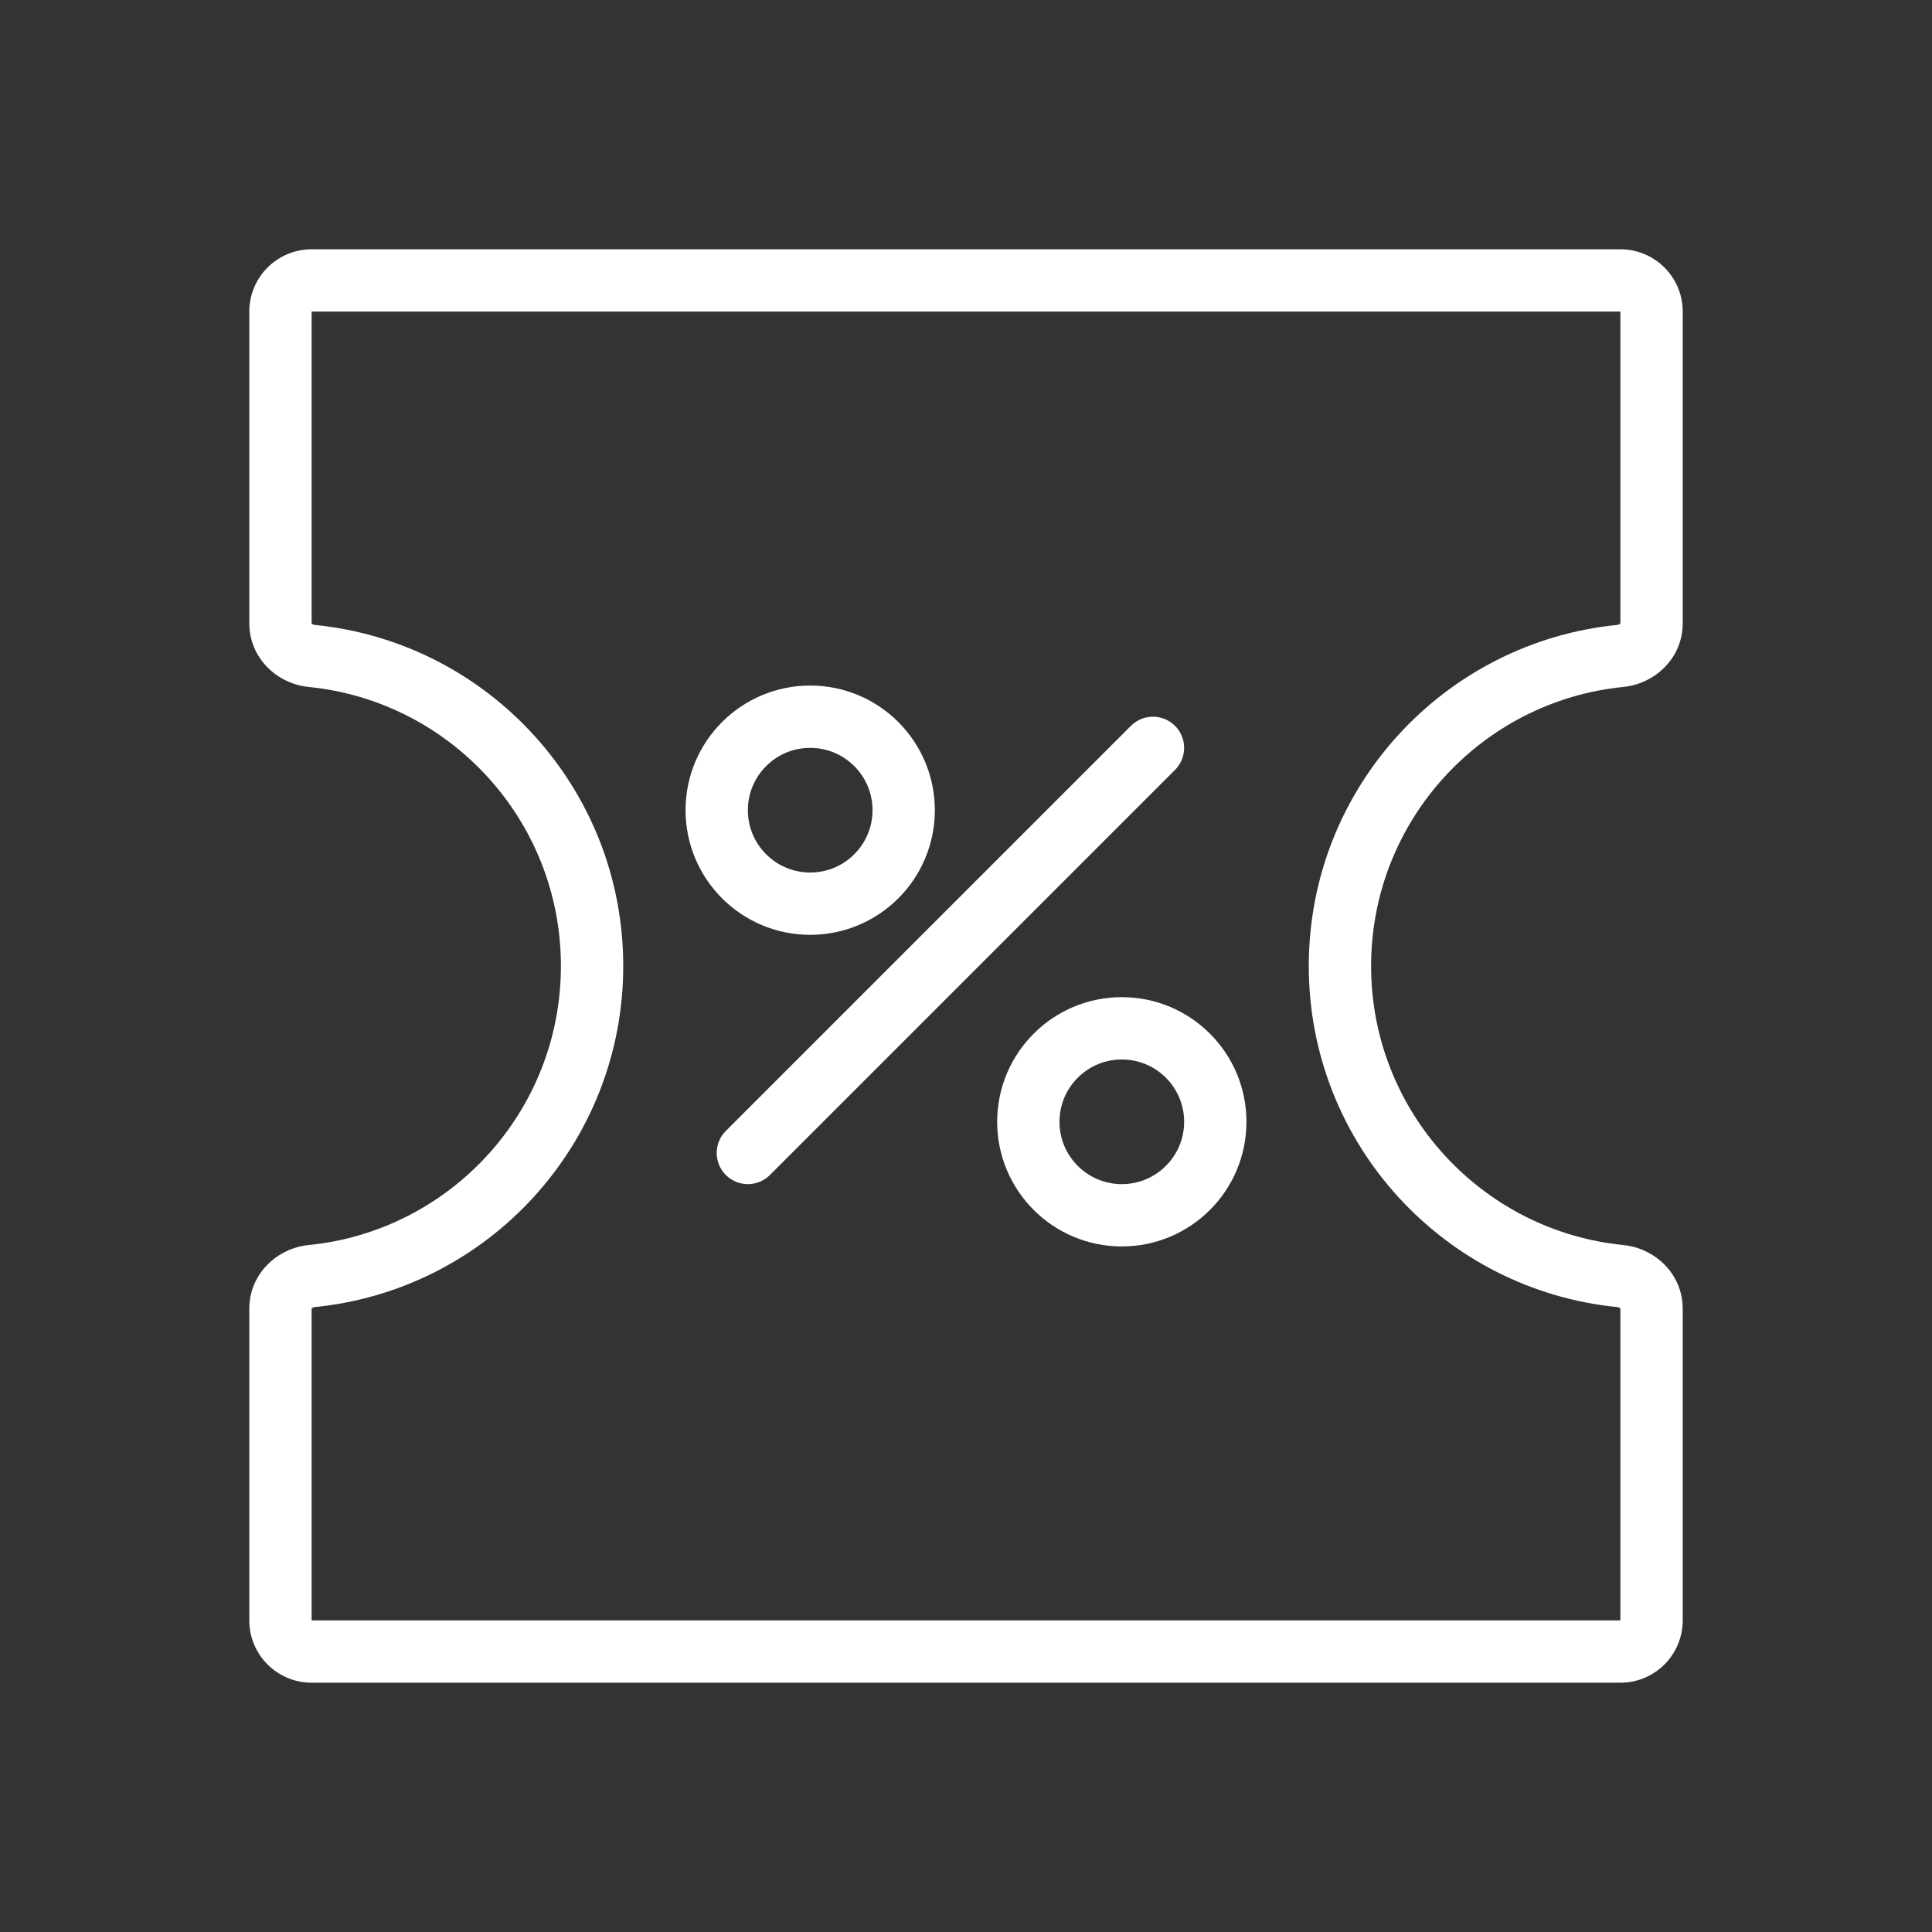 <svg width="222" height="222" viewBox="0 0 222 222" fill="none" xmlns="http://www.w3.org/2000/svg">
<rect x="0" y="0" width="222" height="222" fill="#333333" stroke="none"/>
<path d="M186.199 75.37L185.846 71.807L186.199 75.37ZM189.775 150.387H193.356H189.775ZM186.199 146.63L185.846 150.194L186.199 146.63ZM189.775 186.193H186.194H189.775ZM35.802 146.63L36.156 150.193L35.802 146.63ZM35.802 75.37L35.449 78.933L35.802 75.37ZM189.775 35.806L186.194 35.806V35.806L189.775 35.806ZM35.807 35.806H186.194V28.645H35.807V35.806ZM35.807 71.613L35.807 35.806L28.646 35.806L28.646 71.613L35.807 71.613ZM71.614 111C71.614 90.572 56.066 73.781 36.156 71.807L35.449 78.933C51.732 80.547 64.452 94.29 64.452 111H71.614ZM36.156 150.193C56.066 148.219 71.614 131.428 71.614 111H64.452C64.452 127.71 51.732 141.453 35.449 143.067L36.156 150.193ZM35.807 186.193L35.807 150.387L28.646 150.387L28.646 186.193H35.807ZM186.194 186.193H35.807V193.355H186.194V186.193ZM186.194 150.387L186.194 186.193H193.356L193.356 150.387L186.194 150.387ZM150.388 111C150.388 131.428 165.936 148.22 185.846 150.194L186.553 143.067C170.27 141.453 157.549 127.71 157.549 111H150.388ZM185.846 71.807C165.936 73.781 150.388 90.573 150.388 111H157.549C157.549 94.291 170.27 80.548 186.553 78.933L185.846 71.807ZM186.194 35.806L186.194 71.613L193.356 71.613L193.356 35.806L186.194 35.806ZM186.553 78.933C190.128 78.579 193.356 75.649 193.356 71.613L186.194 71.613C186.194 71.616 186.195 71.613 186.195 71.614C186.193 71.617 186.184 71.637 186.156 71.666C186.093 71.731 185.983 71.793 185.846 71.807L186.553 78.933ZM193.356 150.387C193.356 146.352 190.128 143.422 186.553 143.067L185.846 150.194C185.983 150.207 186.093 150.27 186.156 150.334C186.184 150.363 186.193 150.383 186.195 150.387C186.195 150.387 186.194 150.384 186.194 150.387L193.356 150.387ZM186.194 193.355C190.149 193.355 193.356 190.148 193.356 186.193H186.194V193.355ZM35.449 143.067C31.874 143.421 28.646 146.351 28.646 150.387L35.807 150.387C35.807 150.384 35.807 150.387 35.807 150.386C35.809 150.383 35.818 150.363 35.846 150.334C35.909 150.269 36.019 150.207 36.156 150.193L35.449 143.067ZM28.646 71.613C28.646 75.649 31.874 78.579 35.449 78.933L36.156 71.807C36.019 71.793 35.909 71.731 35.846 71.666C35.818 71.637 35.809 71.617 35.807 71.614C35.807 71.613 35.807 71.616 35.807 71.613L28.646 71.613ZM186.194 35.806V35.806L193.356 35.806C193.356 31.851 190.149 28.645 186.194 28.645V35.806ZM28.646 186.193C28.646 190.148 31.852 193.355 35.807 193.355V186.193H35.807H28.646ZM35.807 28.645C31.852 28.645 28.646 31.851 28.646 35.806L35.807 35.806V35.806V28.645Z" fill="white"/>
<circle cx="93.097" cy="93.096" r="10.742" stroke="white" stroke-width="7.161"/>
<circle cx="128.904" cy="128.903" r="10.742" stroke="white" stroke-width="7.161"/>
<path d="M85.936 132.483L132.484 85.935" stroke="white" stroke-width="7.161" stroke-linecap="round"/>
</svg>

